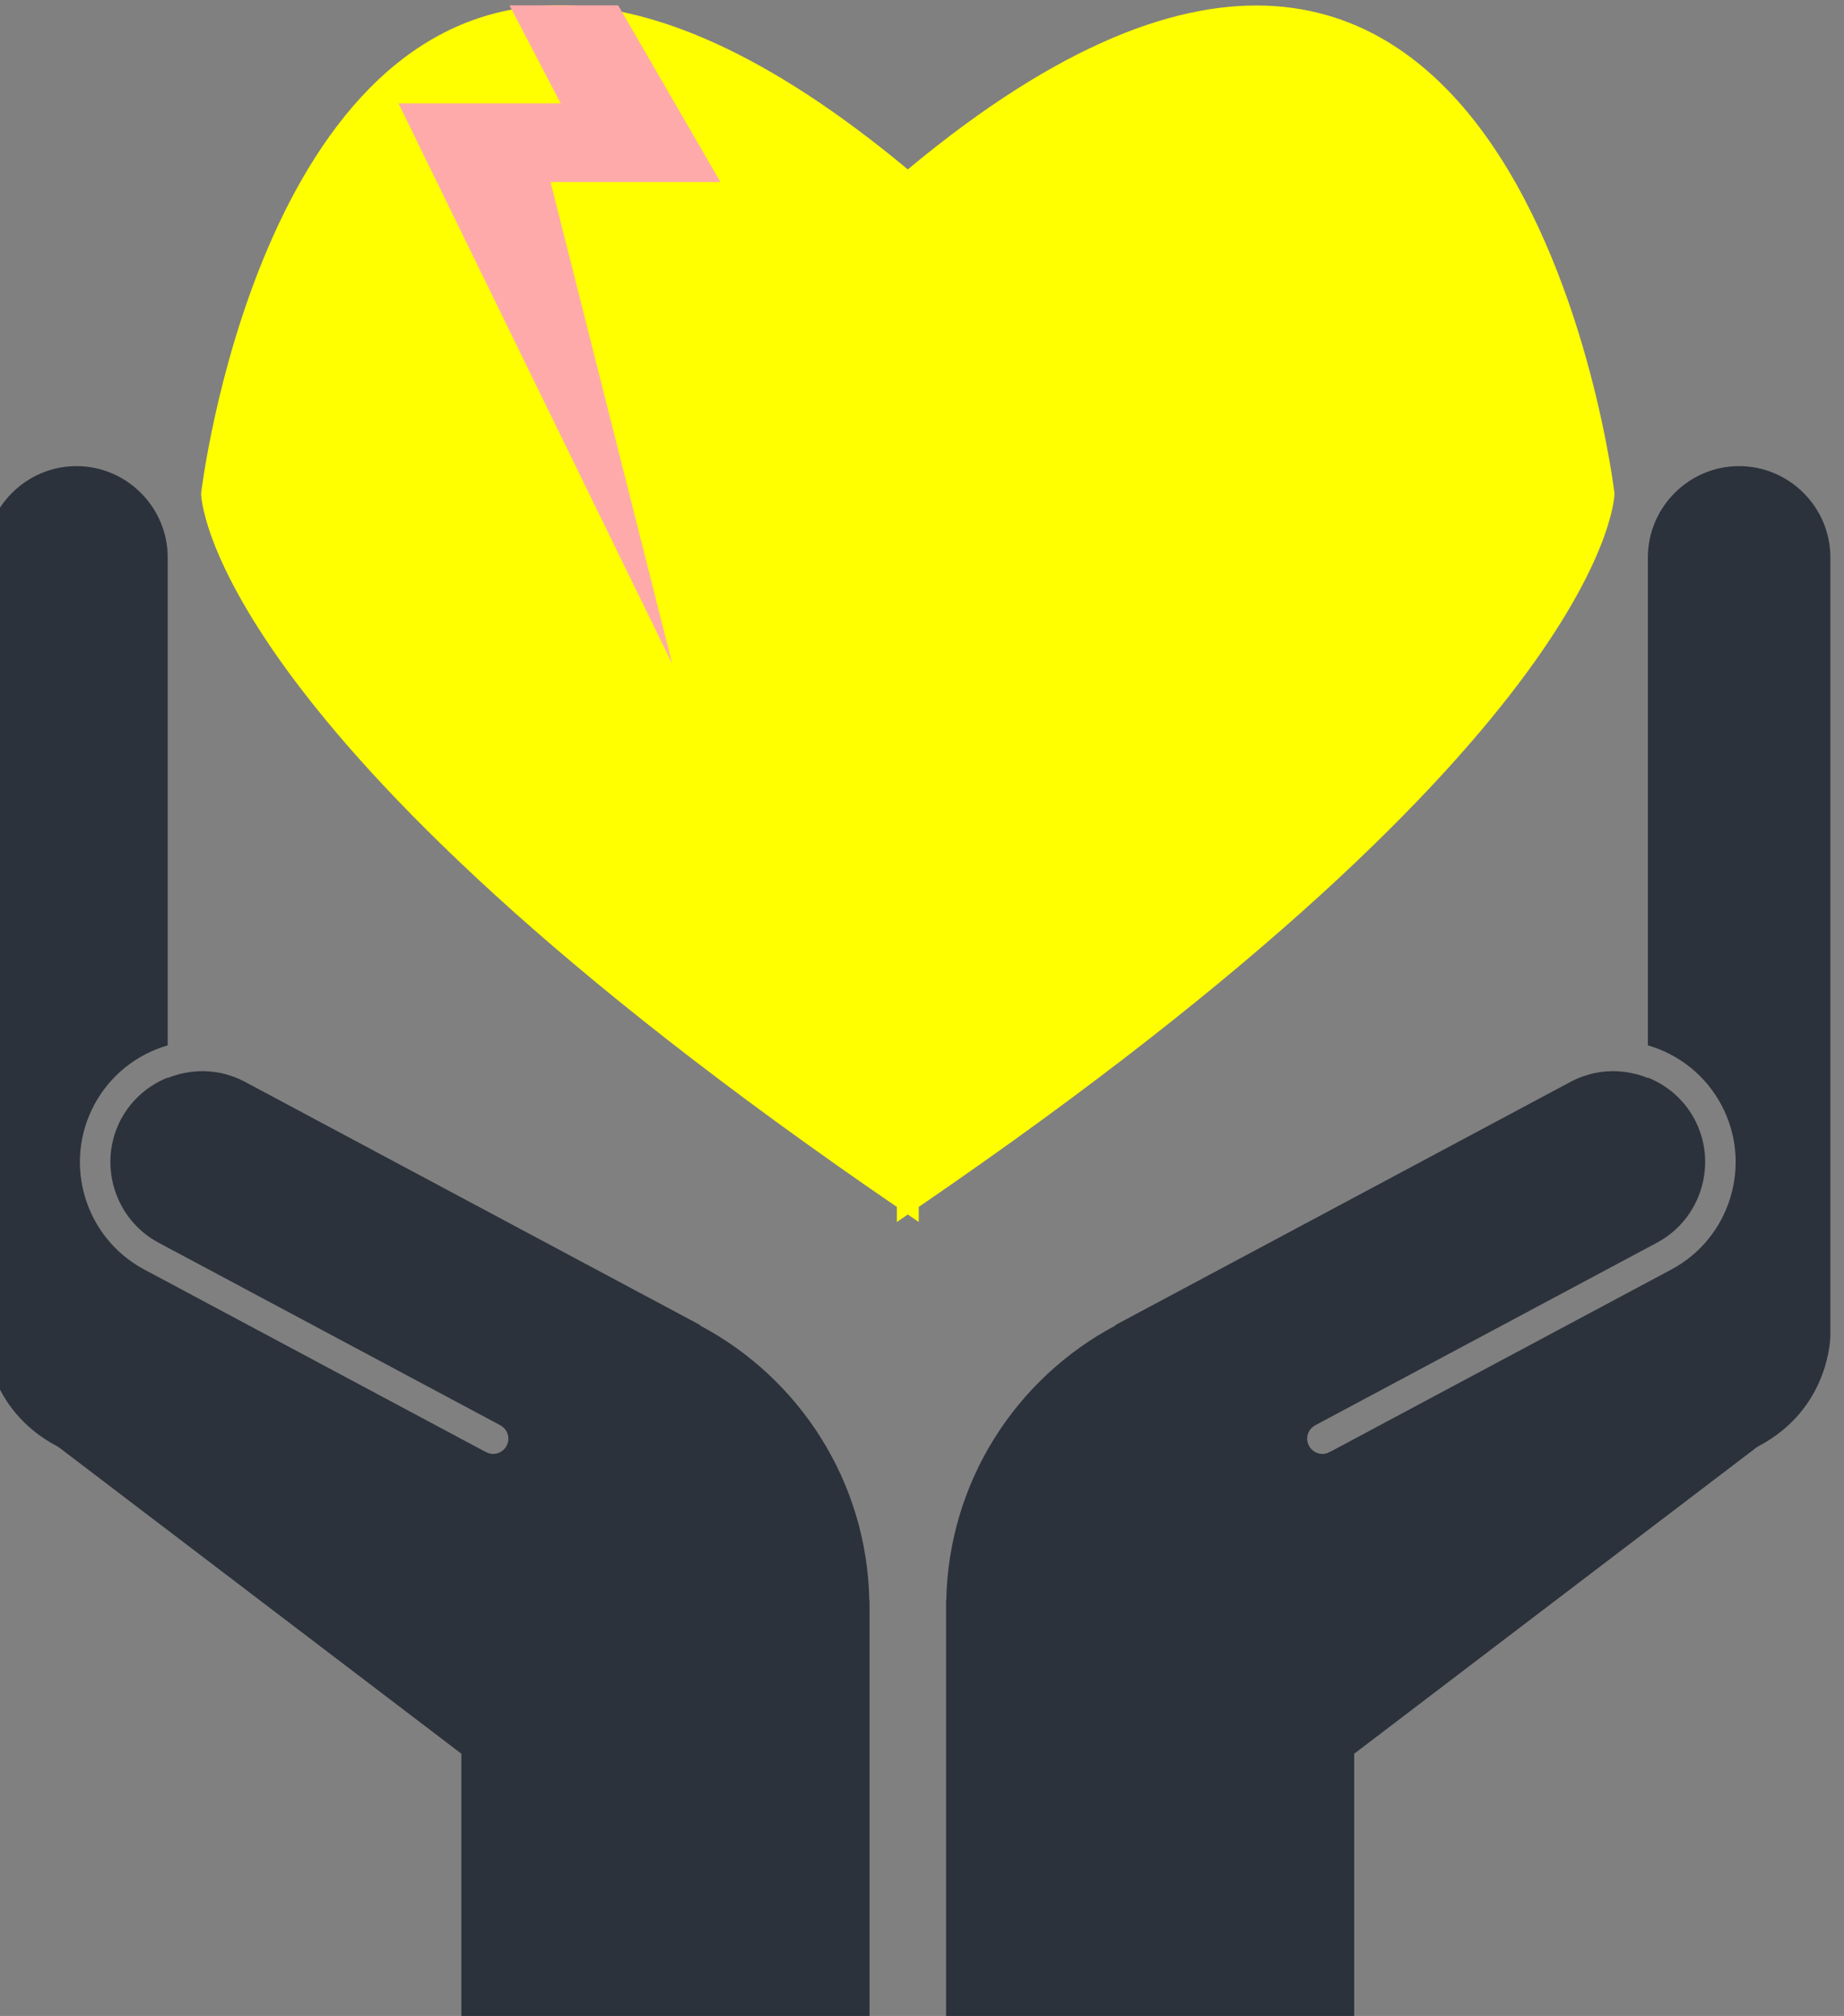 <?xml version="1.0" encoding="UTF-8" standalone="no"?>
<!-- Created with Inkscape (http://www.inkscape.org/) -->

<svg
   width="12.966mm"
   height="14.169mm"
   viewBox="0 0 12.966 14.169"
   version="1.1"
   id="svg5"
   xml:space="preserve"
   xmlns:inkscape="http://www.inkscape.org/namespaces/inkscape"
   xmlns:sodipodi="http://sodipodi.sourceforge.net/DTD/sodipodi-0.dtd"
   xmlns="http://www.w3.org/2000/svg"
   xmlns:svg="http://www.w3.org/2000/svg"><rect x="0" y="0" width="12.966" height="14.169" fill="#808080" stroke="none"/><sodipodi:namedview
     id="namedview7"
     pagecolor="#ffffff"
     bordercolor="#000000"
     borderopacity="0.25"
     inkscape:showpageshadow="2"
     inkscape:pageopacity="0.0"
     inkscape:pagecheckerboard="0"
     inkscape:deskcolor="#d1d1d1"
     inkscape:document-units="mm"
     showgrid="false" /><defs
     id="defs2"><clipPath
       clipPathUnits="userSpaceOnUse"
       id="clipPath2919"><g
         id="g2923"
         transform="translate(127.486,-104.484)"><path
           d="m -455.926,438.16 h 1000 V -61.84 h -1000 z"
           id="path2921" /></g></clipPath><clipPath
       clipPathUnits="userSpaceOnUse"
       id="clipPath2925"><g
         id="g2929"
         transform="translate(129.018,-104.484)"><path
           d="m -455.926,438.16 h 1000 V -61.84 h -1000 z"
           id="path2927" /></g></clipPath></defs><g
     inkscape:groupmode="layer"
     id="layer2"
     inkscape:label="heart"
     transform="translate(-103.698,-223.038)"><g
       id="g4887"
       style="display:inline"
       transform="matrix(0.353,0,0,-0.353,268.714,163.94)"><path
         style="fill:#ffff00;stroke-width:5.353;stroke-linecap:round;stroke-miterlimit:1.6;paint-order:fill markers stroke"
         d="m -456.236,-167.523 c -6.074,0.1 -7.226,-9.719 -7.226,-9.719 0,0 0.009,-4.732 13.859,-14.205 v -0.3 c 0.075,0.051 0.144,0.099 0.218,0.149 0.074,-0.051 0.143,-0.099 0.218,-0.149 v 0.3 c 13.85,9.472 13.859,14.205 13.859,14.205 0,0 -1.942,16.547 -14.077,6.453 -2.788,2.319 -5.039,3.237 -6.851,3.267 z"
         id="path4869"
         inkscape:label="heart" /><g
         id="g4873"
         transform="translate(-450.151,-199.29)"
         clip-path="url(#clipPath2925)"
         inkscape:label="handleft"><path
           d="m 0,0 c -0.044,2.379 -1.397,4.436 -3.372,5.482 l 0.004,0.008 -9.077,4.848 c -0.064,0.034 -0.129,0.063 -0.195,0.089 -0.036,0.014 -0.073,0.024 -0.109,0.036 -0.028,0.009 -0.056,0.018 -0.085,0.026 -0.054,0.015 -0.109,0.026 -0.164,0.034 -0.008,10e-4 -0.017,0.003 -0.025,0.005 -0.324,0.047 -0.653,0.003 -0.953,-0.117 v 0.007 c -0.384,-0.153 -0.719,-0.436 -0.929,-0.827 -0.47,-0.882 -0.135,-1.989 0.747,-2.46 L -7.345,3.493 C -7.253,3.439 -7.19,3.344 -7.19,3.23 c 0,-0.168 -0.137,-0.305 -0.306,-0.305 -0.056,0 -0.106,0.018 -0.151,0.045 0,-0.001 0,-0.002 0,-0.003 l -6.796,3.63 c -1.179,0.629 -1.626,2.1 -0.996,3.279 0.312,0.585 0.843,1.004 1.463,1.184 v 9.715 c 0,1 -0.818,1.818 -1.817,1.818 -1,0 -1.819,-0.818 -1.819,-1.818 V 5.801 5.558 5.289 c 0,0 -0.008,-1.465 1.456,-2.223 l 8.03,-6.11 v -5.352 h 8.13 v 8.395 z"
           style="fill:#2c323b;fill-opacity:1;fill-rule:nonzero;stroke:none"
           id="path4871" /></g><g
         id="g4877"
         transform="translate(-448.619,-199.29)"
         clip-path="url(#clipPath2919)"
         inkscape:label="handright"><path
           d="m 0,0 c 0.044,2.379 1.397,4.436 3.371,5.482 l -0.004,0.008 9.077,4.848 c 0.064,0.034 0.13,0.063 0.196,0.089 0.036,0.014 0.072,0.024 0.109,0.036 0.028,0.009 0.056,0.018 0.084,0.026 0.055,0.015 0.11,0.026 0.165,0.034 0.008,10e-4 0.017,0.003 0.025,0.005 0.324,0.047 0.653,0.003 0.953,-0.117 v 0.007 C 14.36,10.265 14.695,9.982 14.904,9.591 15.375,8.709 15.039,7.602 14.157,7.131 L 7.345,3.493 C 7.253,3.439 7.189,3.344 7.189,3.23 c 0,-0.168 0.138,-0.305 0.307,-0.305 0.056,0 0.106,0.018 0.15,0.045 C 7.647,2.969 7.647,2.968 7.647,2.967 l 6.796,3.63 c 1.179,0.629 1.626,2.1 0.996,3.279 -0.312,0.585 -0.844,1.004 -1.463,1.184 v 9.715 c 0,1 0.817,1.818 1.817,1.818 1,0 1.818,-0.818 1.818,-1.818 V 5.801 5.558 5.289 c 0,0 0.009,-1.465 -1.456,-2.223 l -8.029,-6.11 v -5.352 h -8.13 v 8.395 z"
           style="fill:#2c323b;fill-opacity:1;fill-rule:nonzero;stroke:none"
           id="path4875" /></g><path
         style="fill:#ffaaaa;stroke-width:5.383;stroke-linecap:round;stroke-miterlimit:1.6;paint-order:fill markers stroke"
         d="m -137.824,137.252 1.019,-1.952 h -3.231 c 0,0 5.453,-11.16 5.453,-11.16 l -2.424,9.594 h 3.384 l -2.037,3.518 z"
         id="path4879"
         transform="translate(-319.494,-304.775)"
         inkscape:label="break" /></g></g></svg>

